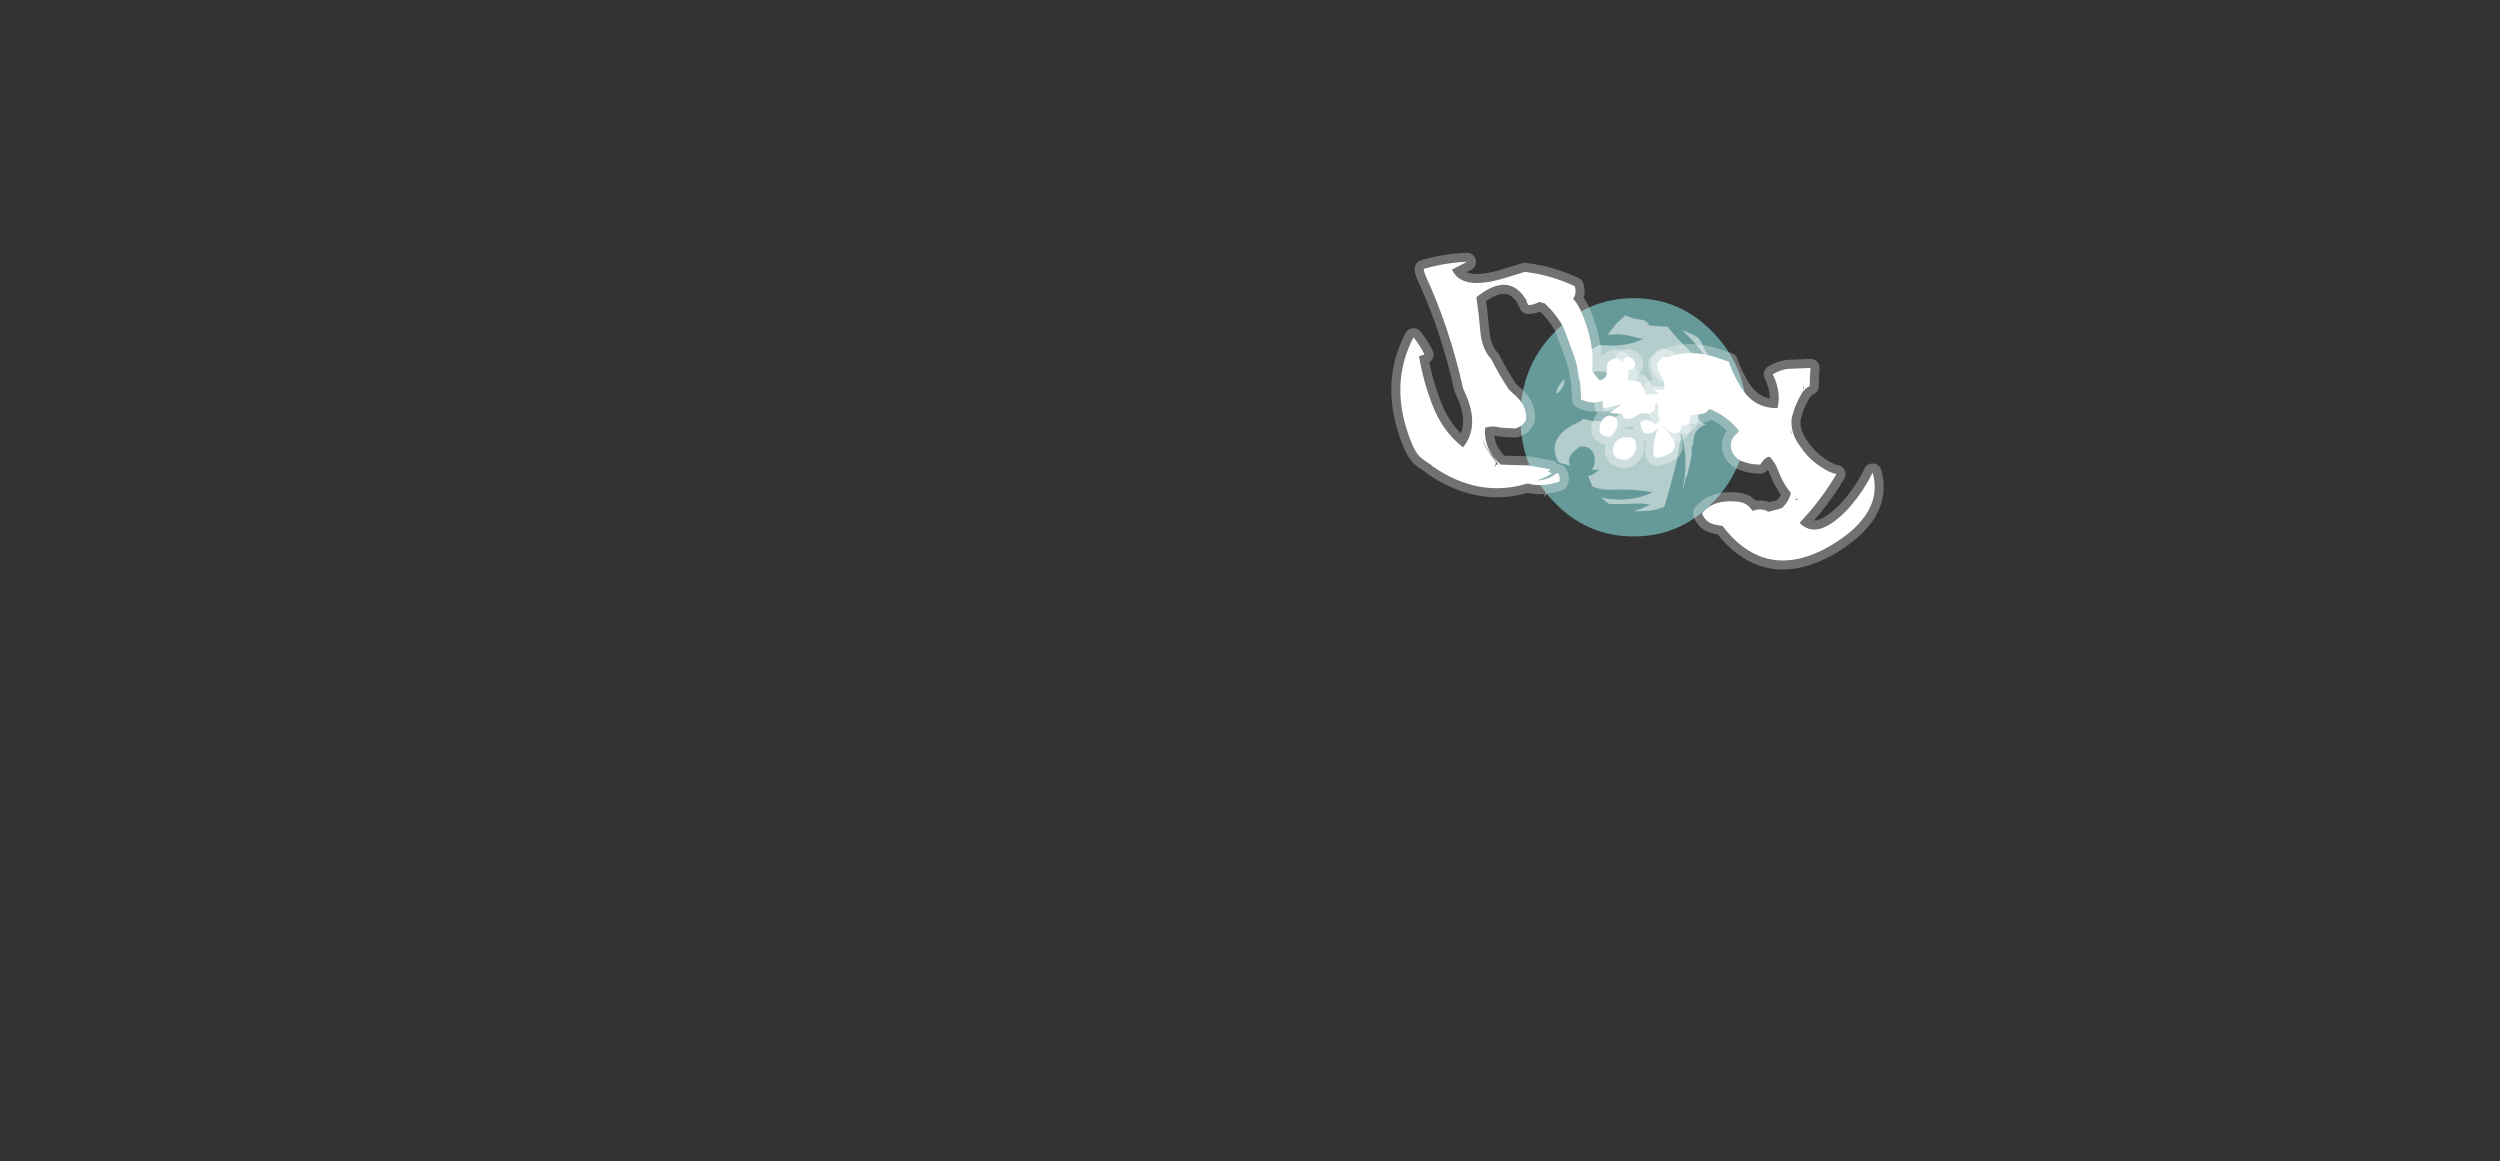 <?xml version="1.0" encoding="UTF-8" standalone="no"?>
<svg xmlns:ffdec="https://www.free-decompiler.com/flash" xmlns:xlink="http://www.w3.org/1999/xlink" ffdec:objectType="frame" height="516.95px" width="1113.0px" xmlns="http://www.w3.org/2000/svg">
  <rect width="100%" height="100%" fill="#333333" stroke="none"/>
  <g transform="matrix(1.0, 0.0, 0.0, 1.0, 545.3, 428.05)">
    <use ffdec:characterId="992" height="17.3" transform="matrix(6.131, 0.0, 0.0, 6.131, 131.576, -295.289)" width="16.45" xlink:href="#shape0"/>
    <use ffdec:characterId="990" height="15.15" transform="matrix(5.761, 0.0, 0.0, 5.761, 142.103, -287.746)" width="14.3" xlink:href="#shape1"/>
    <use ffdec:characterId="1050" height="22.4" transform="matrix(7.0, 0.0, 0.0, 7.0, 66.15, -323.4)" width="33.6" xlink:href="#shape2"/>
  </g>
  <defs>
    <g id="shape0" transform="matrix(1.0, 0.0, 0.0, 1.0, 8.2, 8.7)">
      <path d="M8.25 -0.05 Q8.25 3.55 5.85 6.05 3.45 8.6 0.05 8.6 -3.4 8.6 -5.8 6.05 -8.2 3.55 -8.2 -0.05 -8.2 -3.65 -5.8 -6.15 -3.4 -8.7 0.05 -8.7 3.45 -8.7 5.85 -6.15 8.25 -3.65 8.25 -0.05" fill="#99ffff" fill-opacity="0.502" fill-rule="evenodd" stroke="none"/>
    </g>
    <g id="shape1" transform="matrix(1.0, 0.0, 0.0, 1.0, 6.9, 7.95)">
      <path d="M2.65 -7.05 Q3.25 -6.3 4.05 -5.5 5.3 -4.25 6.05 -2.9 6.05 -4.3 5.05 -5.45 4.45 -6.15 3.75 -6.8 4.3 -6.6 4.8 -6.35 5.15 -6.15 5.3 -5.75 5.85 -4.55 6.7 -3.55 7.3 -2.8 7.4 -2.0 6.0 -1.75 5.15 -0.6 4.7 0.05 5.4 0.4 L5.6 0.5 5.45 0.55 Q4.7 0.9 4.65 1.75 4.65 2.05 4.5 2.3 4.55 2.8 4.4 3.35 4.3 4.0 4.1 4.6 L4.05 4.55 Q4.0 5.1 3.8 5.5 4.3 3.3 3.7 1.15 3.55 2.6 3.15 4.15 2.8 5.55 2.4 6.85 1.65 7.2 0.5 7.2 L0.0 7.2 Q0.7 7.0 1.3 6.7 L0.65 6.6 Q-0.6 6.65 -1.85 6.65 -2.2 6.4 -2.5 6.15 -0.4 6.6 1.5 5.75 -0.1 5.45 -1.85 5.55 -2.55 5.55 -3.15 5.3 L-3.5 4.5 Q-3.1 4.4 -2.65 4.0 L-3.2 4.0 Q-2.9 3.55 -3.0 3.0 -3.15 2.2 -4.0 2.2 -4.15 2.2 -4.3 2.35 -5.2 2.95 -4.9 3.7 -5.25 3.55 -5.6 3.5 L-5.8 3.4 Q-6.8 1.45 -4.2 0.3 -4.0 0.2 -3.85 0.05 -2.1 0.7 -0.35 -0.8 -1.2 -0.6 -2.1 -0.5 L-2.5 -0.5 Q-1.6 -1.1 -1.4 -2.1 -1.05 -3.75 -3.0 -3.6 -3.7 -3.4 -4.25 -2.95 L-4.3 -3.35 Q-4.55 -4.65 -3.15 -5.35 L-2.6 -5.65 -1.85 -5.6 Q-0.45 -5.55 0.75 -6.1 0.15 -6.25 -0.5 -6.4 -1.15 -6.5 -1.75 -6.45 L-2.0 -6.4 Q-1.8 -6.65 -1.55 -7.0 -1.35 -7.3 -1.1 -7.5 L-0.6 -7.95 Q-0.05 -7.65 0.6 -7.6 1.05 -7.55 1.25 -7.15 L2.65 -7.05 M-6.8 5.85 Q-6.55 5.75 -6.75 5.95 -7.0 6.25 -6.8 5.85 M-5.8 -2.4 Q-5.6 -2.75 -5.35 -3.0 -5.25 -2.7 -5.55 -2.25 -5.8 -1.9 -5.95 -1.9 -5.95 -2.15 -5.8 -2.4" fill="#ffffff" fill-opacity="0.502" fill-rule="evenodd" stroke="none"/>
      <path d="M2.95 -4.4 Q3.15 -4.2 3.1 -3.8 3.05 -3.55 2.8 -3.5 L2.45 -3.4 Q2.15 -3.6 2.05 -3.85 2.0 -4.05 2.0 -4.3 L2.0 -4.4 2.15 -4.6 2.25 -4.7 2.25 -4.75 Q2.65 -4.7 2.95 -4.4 M0.1 -4.0 Q0.0 -3.7 -0.3 -3.7 -0.7 -3.75 -0.85 -4.15 L-0.85 -4.35 Q-0.75 -4.6 -0.55 -4.7 L-0.4 -4.7 Q-0.1 -4.7 0.05 -4.45 0.2 -4.25 0.1 -4.0 M-2.3 -0.75 Q-2.5 -1.1 -2.2 -1.8 -1.65 -3.05 -0.25 -2.9 L0.25 -2.85 0.55 -2.75 0.6 -2.65 0.8 -2.3 Q0.95 -2.05 0.95 -1.75 1.9 -2.0 2.75 -1.65 3.15 -1.5 3.3 -1.15 3.25 -0.3 2.6 0.25 L2.2 0.6 Q4.35 2.55 1.95 3.05 1.6 3.15 1.55 2.7 1.5 1.55 2.0 0.75 L1.7 1.0 Q1.4 1.2 0.95 1.2 L0.8 1.1 Q0.65 0.9 0.6 0.7 0.55 0.55 0.55 0.35 0.6 0.25 0.75 0.2 1.2 0.05 1.55 0.4 L1.6 0.5 2.0 0.25 Q2.4 -0.05 2.5 -0.6 L2.55 -0.8 2.5 -0.85 Q2.1 -1.15 1.65 -1.1 L1.65 -1.0 Q1.75 -0.8 1.6 -0.6 L1.25 -0.3 Q0.65 -0.5 0.2 -0.15 -0.2 0.15 -0.65 0.05 L-0.85 -0.15 -0.85 -0.3 -1.85 -0.4 Q-1.4 -0.65 -0.95 -1.05 L-2.3 -0.75 M4.0 -0.75 L4.15 -0.65 4.35 -0.5 4.4 -0.4 Q4.45 -0.2 4.4 0.05 4.35 0.4 4.05 0.6 3.25 0.6 3.45 -0.25 3.55 -0.7 4.0 -0.75 M-1.5 -0.1 Q-1.4 -0.05 -1.3 0.05 -1.15 0.4 -1.25 0.7 -1.4 1.15 -1.8 1.45 -2.95 1.4 -2.5 0.35 -2.3 -0.1 -1.85 -0.2 L-1.5 -0.1 M-0.75 1.5 L-0.2 1.5 Q0.05 1.55 0.15 1.8 0.35 2.35 0.0 2.85 -0.5 3.5 -1.35 3.05 -1.65 2.75 -1.55 2.3 -1.45 1.65 -0.75 1.5" fill="#ffffff" fill-rule="evenodd" stroke="none"/>
      <path d="M2.95 -4.4 Q3.15 -4.2 3.1 -3.8 3.05 -3.55 2.8 -3.5 L2.45 -3.4 Q2.15 -3.6 2.05 -3.85 2.0 -4.05 2.0 -4.3 L2.0 -4.4 2.15 -4.6 2.25 -4.7 2.25 -4.75 Q2.65 -4.7 2.95 -4.4 M0.1 -4.0 Q0.0 -3.7 -0.3 -3.7 -0.7 -3.75 -0.85 -4.15 L-0.85 -4.35 Q-0.75 -4.6 -0.55 -4.7 L-0.4 -4.7 Q-0.1 -4.7 0.05 -4.45 0.2 -4.25 0.1 -4.0 M-2.3 -0.75 Q-2.5 -1.1 -2.2 -1.8 -1.65 -3.05 -0.25 -2.9 L0.25 -2.85 0.55 -2.75 0.6 -2.65 0.8 -2.3 Q0.95 -2.05 0.95 -1.75 1.9 -2.0 2.75 -1.65 3.15 -1.5 3.3 -1.15 3.25 -0.3 2.6 0.25 L2.2 0.6 Q4.35 2.55 1.95 3.05 1.6 3.15 1.55 2.7 1.5 1.55 2.0 0.75 L1.7 1.0 Q1.4 1.2 0.95 1.2 L0.8 1.1 Q0.65 0.9 0.6 0.7 0.55 0.55 0.55 0.35 0.6 0.25 0.75 0.2 1.2 0.05 1.55 0.4 L1.6 0.5 2.0 0.25 Q2.4 -0.05 2.5 -0.6 L2.55 -0.8 2.5 -0.85 Q2.1 -1.15 1.65 -1.1 L1.65 -1.0 Q1.75 -0.8 1.6 -0.6 L1.25 -0.3 Q0.65 -0.5 0.2 -0.15 -0.2 0.15 -0.65 0.05 L-0.85 -0.15 -0.85 -0.3 -1.85 -0.4 M4.0 -0.75 L4.15 -0.65 4.35 -0.5 4.4 -0.4 Q4.45 -0.2 4.4 0.05 4.35 0.4 4.05 0.6 3.25 0.6 3.45 -0.25 3.55 -0.7 4.0 -0.75 M-1.5 -0.1 Q-1.4 -0.05 -1.3 0.05 -1.15 0.4 -1.25 0.7 -1.4 1.15 -1.8 1.45 -2.95 1.4 -2.5 0.35 -2.3 -0.1 -1.85 -0.2 L-1.5 -0.1 M-0.75 1.5 L-0.2 1.5 Q0.05 1.55 0.15 1.8 0.35 2.35 0.0 2.85 -0.5 3.5 -1.35 3.05 -1.65 2.75 -1.55 2.3 -1.45 1.65 -0.75 1.5 Z" fill="none" stroke="#ffffff" stroke-linecap="round" stroke-linejoin="round" stroke-opacity="0.353" stroke-width="1.25"/>
    </g>
    <g id="shape2" transform="matrix(1.0, 0.0, 0.0, 1.0, -9.45, 46.2)">
      <path d="M32.75 -36.65 Q33.6 -35.15 35.15 -35.2 35.4 -36.2 34.85 -37.35 35.1 -37.5 35.4 -37.6 35.7 -37.7 36.1 -37.7 L37.25 -37.75 Q37.2 -37.15 37.2 -36.6 36.9 -36.45 36.7 -36.15 36.25 -35.4 36.05 -34.55 35.95 -33.6 36.6 -32.75 37.3 -31.7 38.45 -31.15 38.65 -31.05 38.9 -31.0 37.9 -29.3 36.55 -27.9 37.7 -26.7 39.7 -28.85 40.65 -29.95 41.2 -31.1 41.95 -28.45 38.45 -26.4 34.4 -24.1 31.65 -27.7 L31.1 -27.8 Q30.55 -27.95 30.35 -28.5 31.05 -29.4 32.55 -29.25 33.25 -29.2 33.55 -28.65 34.0 -28.85 34.5 -28.65 L34.55 -28.6 34.95 -28.7 Q35.2 -28.75 35.45 -28.85 35.9 -29.3 36.0 -29.8 35.5 -30.4 35.2 -31.2 35.0 -31.75 34.65 -32.1 34.4 -32.1 34.15 -31.75 L34.05 -31.6 Q33.4 -31.6 32.8 -31.85 32.35 -32.1 32.2 -32.6 32.1 -33.25 32.6 -33.6 L32.7 -33.75 Q31.95 -34.7 30.8 -35.15 30.65 -34.85 30.2 -34.8 L29.4 -34.75 Q29.1 -34.5 29.05 -34.1 29.0 -33.55 28.5 -33.6 27.45 -34.05 27.55 -35.45 27.55 -35.75 27.7 -36.05 L27.2 -36.4 27.85 -36.35 27.95 -36.5 Q28.0 -36.9 27.75 -37.25 27.5 -37.65 27.5 -38.05 29.15 -39.2 31.6 -38.3 L32.05 -38.15 Q32.3 -37.4 32.75 -36.65 M24.85 -38.35 L25.0 -38.35 Q26.6 -37.2 24.4 -35.85 23.55 -35.3 22.65 -35.75 22.65 -37.15 22.25 -38.4 21.9 -39.35 21.55 -40.3 21.1 -41.15 20.35 -41.85 L20.0 -41.95 Q19.65 -41.75 19.3 -41.75 L19.15 -42.05 19.25 -42.05 19.15 -42.1 Q18.05 -43.9 16.0 -42.25 16.15 -41.25 16.25 -40.05 16.35 -38.95 16.95 -38.3 17.45 -37.3 18.05 -36.4 L18.3 -36.15 Q19.25 -35.4 19.15 -34.45 18.95 -34.05 18.6 -33.95 L18.5 -33.9 17.55 -33.95 Q17.05 -34.1 16.55 -33.95 16.45 -32.55 17.55 -31.6 L19.3 -31.55 20.7 -31.3 20.55 -31.15 20.8 -31.05 Q20.35 -30.75 19.85 -30.6 20.55 -30.6 21.1 -31.05 L21.2 -31.05 Q21.3 -30.9 21.3 -30.65 21.3 -30.55 21.25 -30.5 L21.2 -30.5 Q20.15 -30.15 19.25 -30.4 16.15 -29.45 13.2 -31.5 L13.1 -31.6 Q12.75 -31.8 12.4 -32.1 12.1 -32.4 11.85 -33.05 10.4 -36.65 12.0 -39.7 12.4 -39.2 12.7 -38.6 L12.35 -38.5 Q12.6 -36.95 13.2 -35.4 13.85 -33.7 15.15 -32.7 16.2 -34.0 15.35 -36.0 L15.15 -36.45 Q14.3 -40.3 12.75 -43.65 12.65 -43.9 12.65 -44.05 14.05 -44.45 15.4 -44.5 L14.45 -44.0 Q15.05 -42.65 17.75 -43.45 L19.05 -43.85 Q19.1 -43.85 19.15 -43.85 20.75 -43.65 22.25 -42.95 22.4 -42.5 22.15 -42.15 22.55 -41.7 22.8 -41.0 23.55 -39.05 23.35 -37.6 23.6 -37.2 23.85 -36.95 24.35 -37.1 24.3 -37.6 24.2 -38.25 24.85 -38.35 M36.75 -36.65 L36.8 -36.35 Q36.85 -36.5 36.75 -36.65 M36.0 -33.9 L36.0 -33.6 36.05 -33.55 Q36.0 -33.75 36.0 -33.9 M36.3 -29.35 L36.45 -29.35 36.35 -29.45 36.3 -29.35 M17.05 -32.1 Q16.55 -32.7 16.4 -33.2 16.45 -32.9 16.65 -32.6 16.9 -32.2 17.25 -31.75 L17.2 -31.6 17.15 -31.5 17.25 -31.5 17.2 -31.6 17.4 -31.6 17.05 -32.1" fill="#ffffff" fill-rule="evenodd" stroke="none"/>
      <path d="M32.75 -36.65 Q33.6 -35.15 35.15 -35.2 35.4 -36.2 34.85 -37.35 35.1 -37.5 35.4 -37.6 35.7 -37.7 36.1 -37.7 L37.25 -37.75 Q37.2 -37.15 37.2 -36.6 36.9 -36.45 36.7 -36.15 36.25 -35.4 36.05 -34.55 35.95 -33.6 36.6 -32.75 37.3 -31.7 38.45 -31.15 38.65 -31.05 38.9 -31.0 37.9 -29.3 36.55 -27.9 37.7 -26.7 39.7 -28.85 40.65 -29.95 41.2 -31.1 41.95 -28.45 38.45 -26.4 34.4 -24.1 31.65 -27.7 L31.1 -27.8 Q30.55 -27.95 30.35 -28.5 31.05 -29.4 32.55 -29.25 33.25 -29.2 33.55 -28.65 34.0 -28.85 34.5 -28.65 L34.55 -28.6 34.95 -28.7 Q35.2 -28.75 35.45 -28.85 35.9 -29.3 36.0 -29.8 35.5 -30.4 35.2 -31.2 35.0 -31.75 34.65 -32.1 34.4 -32.1 34.15 -31.75 L34.05 -31.6 Q33.4 -31.6 32.8 -31.85 32.35 -32.1 32.2 -32.6 32.1 -33.25 32.6 -33.6 L32.7 -33.75 Q31.95 -34.7 30.8 -35.15 30.65 -34.85 30.2 -34.8 L29.4 -34.75 Q29.1 -34.5 29.05 -34.1 29.0 -33.55 28.5 -33.6 27.45 -34.05 27.55 -35.45 27.55 -35.75 27.7 -36.05 L27.2 -36.4 27.85 -36.35 27.95 -36.5 Q28.0 -36.9 27.75 -37.25 27.5 -37.65 27.5 -38.05 29.15 -39.2 31.6 -38.3 L32.05 -38.15 Q32.3 -37.4 32.75 -36.65 M24.85 -38.35 Q24.2 -38.25 24.3 -37.6 24.35 -37.1 23.85 -36.95 23.6 -37.2 23.35 -37.6 23.55 -39.05 22.8 -41.0 22.55 -41.7 22.15 -42.15 22.4 -42.5 22.25 -42.95 20.75 -43.65 19.15 -43.85 19.1 -43.85 19.05 -43.85 L17.75 -43.45 Q15.05 -42.65 14.45 -44.0 L15.4 -44.5 Q14.05 -44.45 12.65 -44.05 12.65 -43.9 12.75 -43.65 14.3 -40.3 15.15 -36.45 L15.35 -36.0 Q16.2 -34.0 15.15 -32.7 13.85 -33.7 13.2 -35.4 12.6 -36.95 12.35 -38.5 L12.7 -38.6 Q12.4 -39.2 12.0 -39.7 10.4 -36.65 11.85 -33.05 12.1 -32.4 12.4 -32.1 12.75 -31.8 13.1 -31.6 L13.2 -31.5 Q16.15 -29.45 19.25 -30.4 20.15 -30.15 21.2 -30.5 L21.25 -30.5 Q21.3 -30.55 21.3 -30.65 21.3 -30.9 21.2 -31.05 L21.1 -31.05 Q20.55 -30.6 19.85 -30.6 20.35 -30.75 20.8 -31.05 L20.55 -31.15 20.7 -31.3 19.3 -31.55 17.55 -31.6 Q16.45 -32.55 16.55 -33.95 17.05 -34.1 17.55 -33.95 L18.5 -33.9 18.6 -33.95 Q18.95 -34.05 19.15 -34.45 19.25 -35.4 18.3 -36.15 L18.05 -36.4 Q17.45 -37.3 16.95 -38.3 16.35 -38.95 16.25 -40.05 16.15 -41.25 16.0 -42.25 18.05 -43.9 19.15 -42.1 L19.25 -42.05 19.15 -42.05 19.3 -41.75 Q19.65 -41.75 20.0 -41.95 L20.35 -41.85 Q21.1 -41.15 21.55 -40.3 21.9 -39.35 22.25 -38.4 22.65 -37.15 22.65 -35.75 23.55 -35.3 24.4 -35.85 26.6 -37.2 25.0 -38.35 L24.85 -38.35 Z" fill="none" stroke="#ffffff" stroke-linecap="round" stroke-linejoin="round" stroke-opacity="0.302" stroke-width="1.15"/>
    </g>
  </defs>
</svg>
